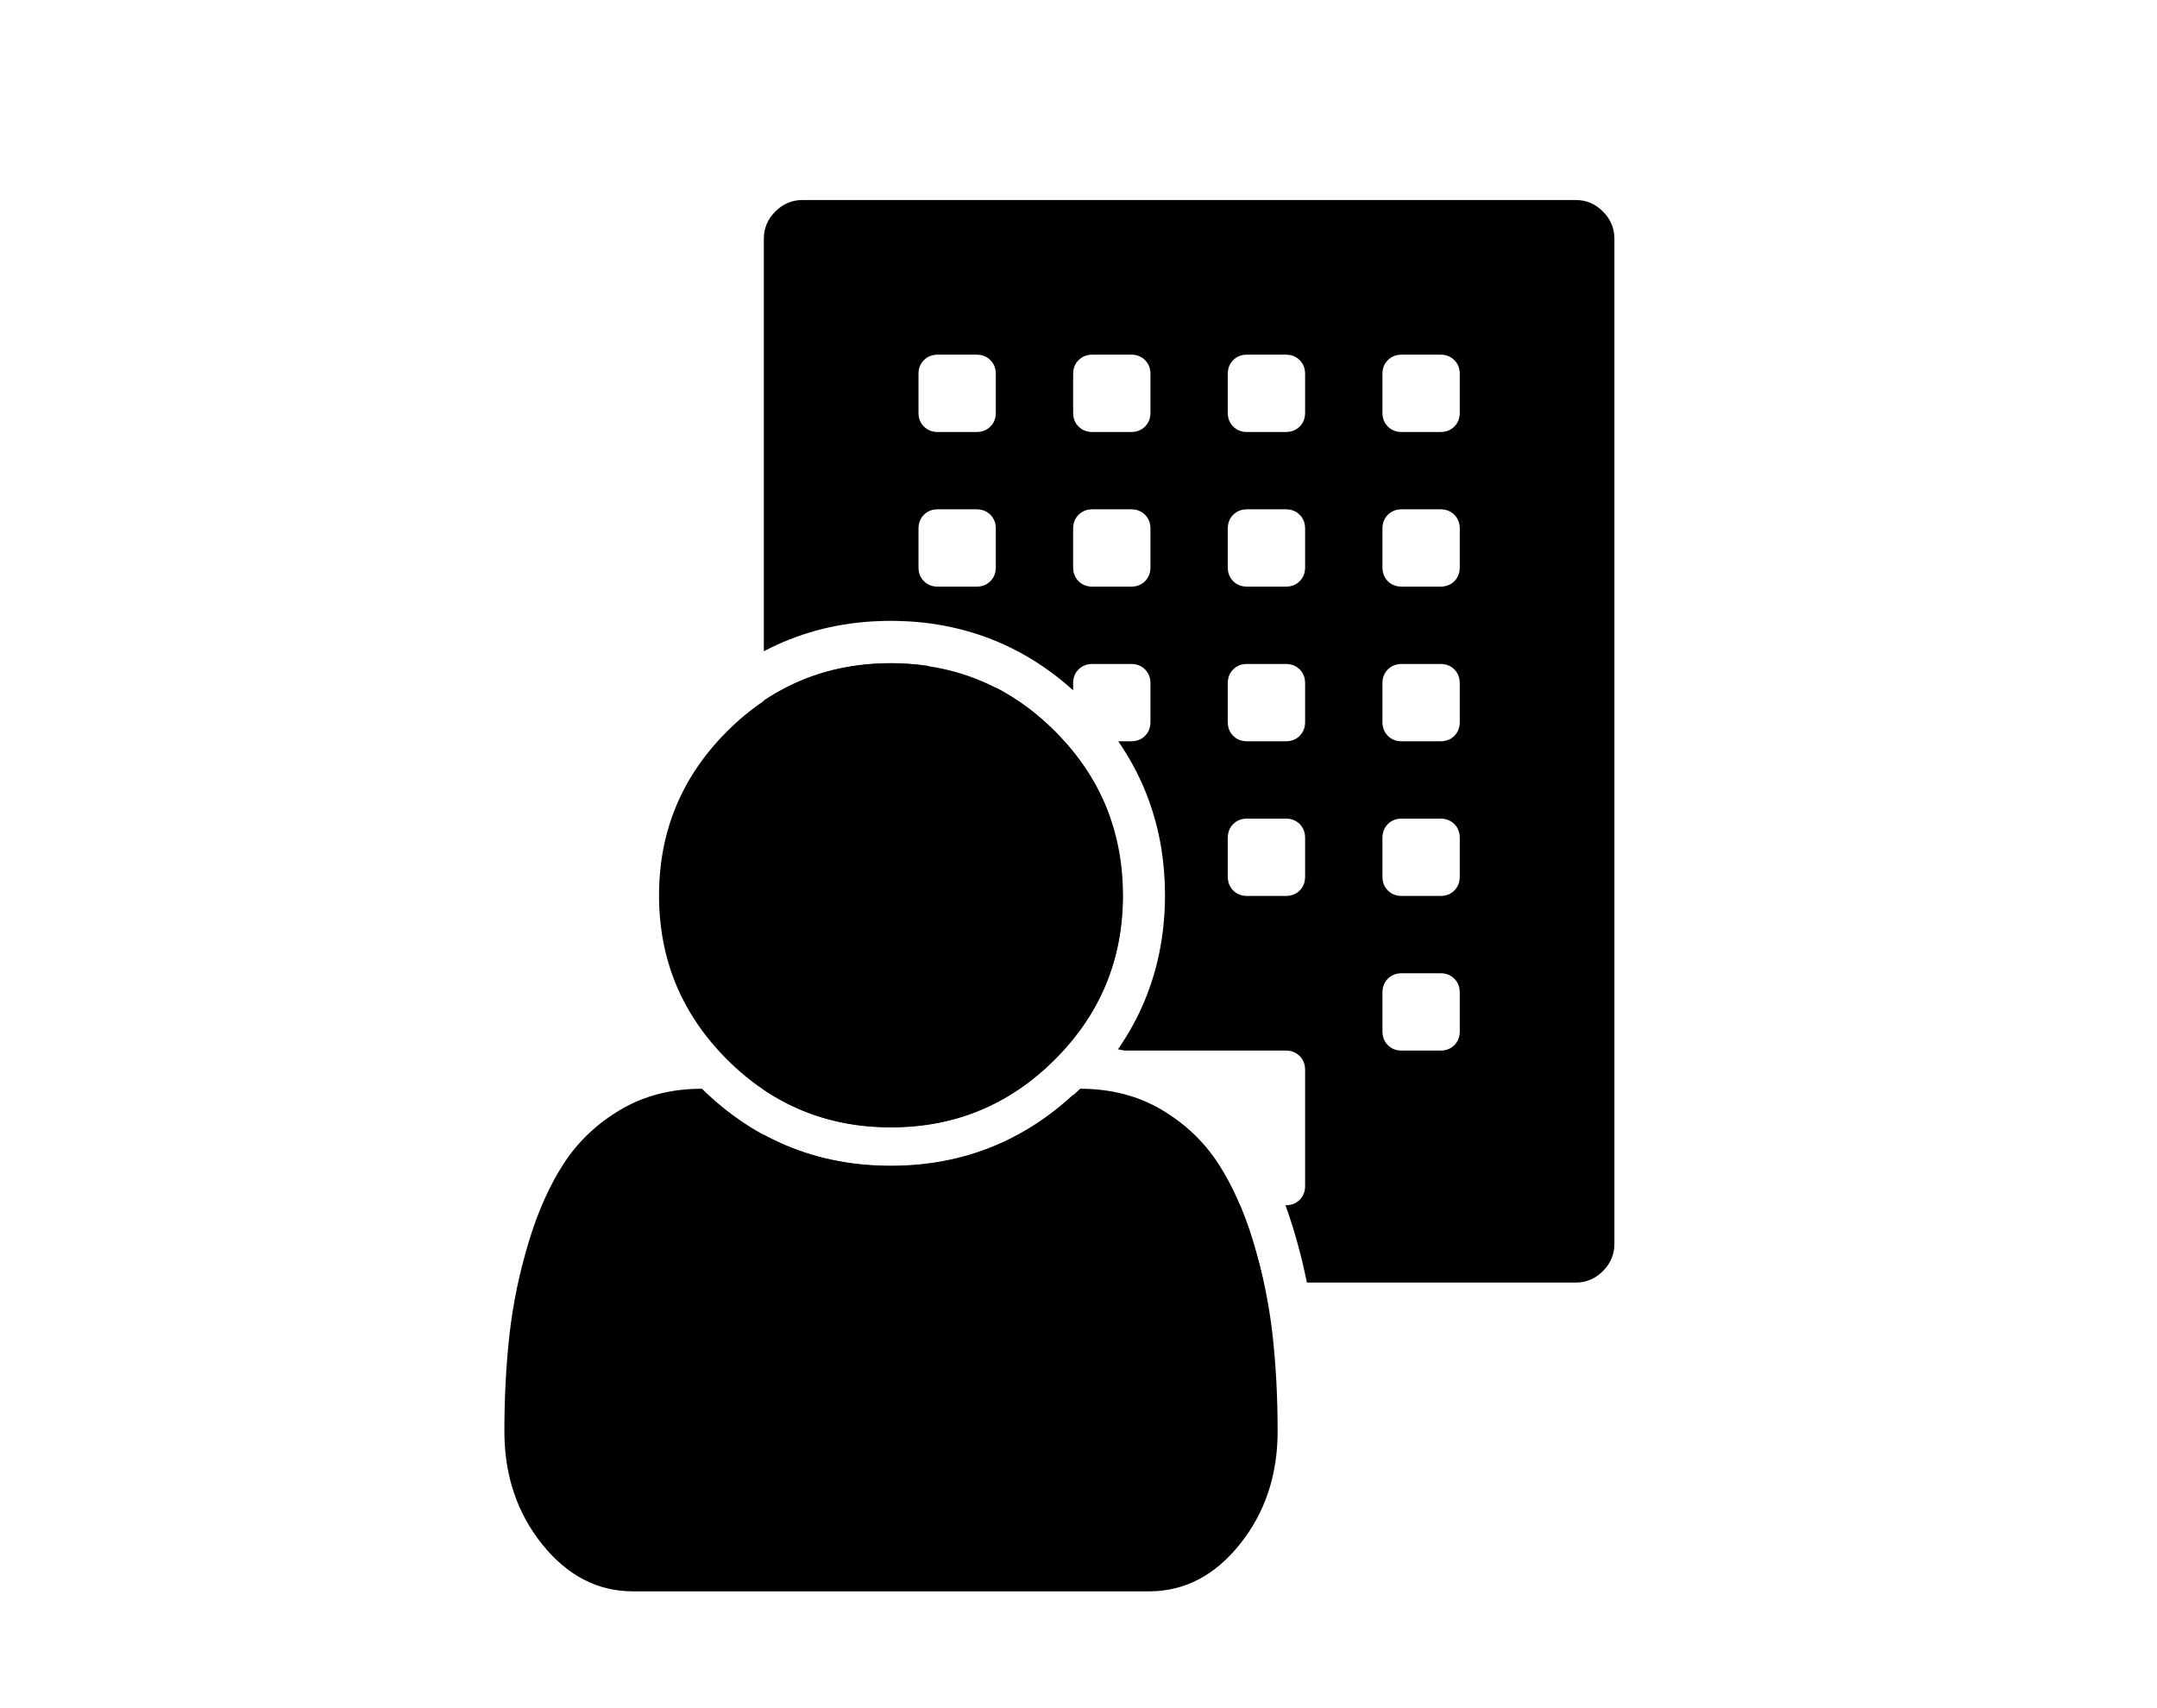 <?xml version="1.0" encoding="UTF-8" standalone="no"?>
<!DOCTYPE svg PUBLIC "-//W3C//DTD SVG 1.1//EN" "http://www.w3.org/Graphics/SVG/1.1/DTD/svg11.dtd">
<svg width="100%" height="100%" viewBox="0 0 3567 2825" version="1.1" xmlns="http://www.w3.org/2000/svg" xmlns:xlink="http://www.w3.org/1999/xlink" xml:space="preserve" style="fill-rule:evenodd;clip-rule:evenodd;stroke-linejoin:round;stroke-miterlimit:1.414;">
    <g id="ArtBoard1" transform="matrix(1.99,0,0,1.576,0,0)">
        <rect x="0" y="0" width="1792" height="1792" style="fill:none;"/>
        <g transform="matrix(0.502,0,0,0.634,290.631,615.158)">
            <path d="M1536,1399C1536,1471.67 1515.17,1534 1473.5,1586C1431.83,1638 1381.67,1664 1323,1664L469,1664C410.333,1664 360.167,1638 318.5,1586C276.833,1534 256,1471.67 256,1399C256,1342.33 258.833,1288.83 264.5,1238.5C270.167,1188.17 280.667,1137.5 296,1086.5C311.333,1035.5 330.833,991.833 354.5,955.5C378.167,919.167 409.5,889.5 448.5,866.5C487.5,843.5 532.333,832 583,832C670.333,917.333 774.667,960 896,960C1017.33,960 1121.67,917.333 1209,832C1259.67,832 1304.5,843.5 1343.5,866.5C1382.5,889.5 1413.83,919.167 1437.5,955.5C1461.17,991.833 1480.67,1035.5 1496,1086.5C1511.33,1137.5 1521.83,1188.17 1527.5,1238.5C1533.17,1288.83 1536,1342.33 1536,1399ZM1280,512C1280,618 1242.5,708.5 1167.5,783.5C1092.5,858.5 1002,896 896,896C790,896 699.5,858.5 624.5,783.5C549.5,708.5 512,618 512,512C512,406 549.5,315.5 624.5,240.5C699.5,165.5 790,128 896,128C1002,128 1092.5,165.5 1167.5,240.5C1242.5,315.5 1280,406 1280,512Z" style="fill-rule:nonzero;"/>
        </g>
        <g transform="matrix(0.502,0,0,0.634,0,0)">
            <path d="M1776.44,1812.24L1776.44,1963.11C1776.44,1972.44 1779.44,1980.11 1785.44,1986.11C1791.44,1992.11 1799.11,1995.11 1808.44,1995.11L2052.66,1995.11L2052.87,1995.62C2058.02,2007.86 2062.72,2020.3 2067.01,2032.88C2068.99,2038.66 2070.88,2044.47 2072.69,2050.3C2073.92,2054.27 2075.11,2058.24 2076.28,2062.22C2077.79,2067.38 2079.26,2072.56 2080.68,2077.74C2084.81,2092.76 2088.55,2107.89 2091.88,2123.11L1328.44,2123.11C1311.11,2123.11 1296.11,2116.78 1283.44,2104.11C1270.78,2091.44 1264.44,2076.44 1264.44,2059.11L1264.44,1878.41C1276.53,1884.96 1288.93,1890.91 1301.59,1896.23C1315.2,1901.95 1329.12,1906.94 1343.27,1911.18C1357.54,1915.46 1372.05,1918.98 1386.69,1921.75C1401.18,1924.49 1415.8,1926.49 1430.49,1927.81C1445.12,1929.12 1459.81,1929.75 1474.5,1929.75C1489.19,1929.75 1503.89,1929.12 1518.52,1927.81C1533.2,1926.49 1547.83,1924.49 1562.32,1921.75C1576.96,1918.98 1591.46,1915.46 1605.74,1911.18C1619.88,1906.94 1633.8,1901.95 1647.41,1896.23C1661.46,1890.33 1675.18,1883.65 1688.51,1876.25C1701.62,1868.97 1714.35,1860.99 1726.64,1852.4C1740.18,1842.94 1753.2,1832.72 1765.67,1821.89C1769.31,1818.72 1772.9,1815.51 1776.44,1812.24ZM1264.44,1078.07L1264.44,395.108C1264.44,377.775 1270.78,362.775 1283.44,350.108C1296.11,337.441 1311.11,331.108 1328.44,331.108L2608.45,331.108C2625.78,331.108 2640.78,337.441 2653.45,350.108C2666.11,362.775 2672.45,377.775 2672.45,395.108L2672.45,2059.11C2672.45,2076.44 2666.11,2091.44 2653.45,2104.11C2640.78,2116.77 2625.78,2123.11 2608.45,2123.11L2163.41,2123.11C2162.82,2120.22 2162.22,2117.32 2161.61,2114.44C2157.41,2094.6 2152.57,2074.9 2147.12,2055.36C2145.81,2050.64 2144.45,2045.93 2143.07,2041.23C2141.79,2036.89 2140.48,2032.56 2139.13,2028.24C2136.98,2021.37 2134.74,2014.53 2132.38,2007.72C2130.92,2003.5 2129.42,1999.3 2127.88,1995.11L2128.45,1995.11C2137.78,1995.11 2145.45,1992.11 2151.45,1986.11C2157.45,1980.11 2160.45,1972.44 2160.45,1963.11L2160.45,1771.11C2160.45,1761.78 2157.45,1754.11 2151.45,1748.11C2145.45,1742.11 2137.78,1739.11 2128.45,1739.11L1861.59,1739.11C1858.67,1738.5 1855.74,1737.94 1852.81,1737.41C1852.09,1737.28 1851.37,1737.15 1850.65,1737.03L1850.75,1736.88L1851.15,1736.31C1852.86,1733.83 1854.55,1731.34 1856.21,1728.83C1859.27,1724.21 1862.24,1719.53 1865.12,1714.8C1872.77,1702.24 1879.78,1689.29 1886.1,1676.01C1891.92,1663.81 1897.15,1651.33 1901.77,1638.62C1906.88,1624.59 1911.25,1610.3 1914.87,1595.82C1919.54,1577.14 1922.96,1558.17 1925.21,1539.06C1927.47,1519.8 1928.53,1500.41 1928.5,1481.02C1928.48,1467.98 1927.97,1454.94 1926.93,1441.94C1925.91,1429.13 1924.37,1416.37 1922.3,1403.68C1919.91,1389.09 1916.8,1374.61 1912.96,1360.33C1909.75,1348.36 1906.02,1336.52 1901.77,1324.87C1895.97,1308.94 1889.22,1293.35 1881.56,1278.23C1873.96,1263.23 1865.48,1248.68 1856.21,1234.66C1854.53,1232.13 1852.82,1229.61 1851.09,1227.11L1872.44,1227.11C1881.78,1227.11 1889.44,1224.11 1895.44,1218.11C1901.44,1212.11 1904.44,1204.44 1904.44,1195.11L1904.44,1131.11C1904.44,1121.78 1901.44,1114.11 1895.44,1108.11C1889.45,1102.11 1881.78,1099.11 1872.44,1099.11L1808.44,1099.11C1799.11,1099.11 1791.44,1102.11 1785.44,1108.11C1779.44,1114.11 1776.44,1121.78 1776.44,1131.11L1776.44,1142.65C1771.69,1138.36 1766.85,1134.17 1761.92,1130.07C1750.1,1120.23 1737.8,1110.96 1725.05,1102.36C1711.68,1093.33 1697.82,1085.03 1683.54,1077.54C1669.94,1070.4 1655.96,1064 1641.67,1058.37C1627.15,1052.66 1612.32,1047.75 1597.26,1043.65C1582.77,1039.7 1568.08,1036.52 1553.26,1034.07C1537.33,1031.43 1521.25,1029.65 1505.13,1028.67C1498.51,1028.27 1491.88,1028 1485.24,1027.86C1481.9,1027.79 1478.56,1027.75 1475.22,1027.75C1474.26,1027.75 1473.31,1027.75 1472.35,1027.75C1469.01,1027.77 1465.67,1027.81 1462.34,1027.89C1456.18,1028.04 1450.02,1028.3 1443.87,1028.67C1427.52,1029.66 1411.22,1031.49 1395.06,1034.18C1379.57,1036.77 1364.21,1040.16 1349.08,1044.38C1334.94,1048.33 1321,1053 1307.34,1058.37C1293.69,1063.75 1280.32,1069.83 1267.3,1076.58C1266.34,1077.08 1265.39,1077.57 1264.44,1078.07ZM1264.44,1159.49C1271.1,1155.03 1277.9,1150.79 1284.84,1146.78C1294.81,1141 1305.06,1135.7 1315.55,1130.91C1328.61,1124.95 1342.04,1119.78 1355.73,1115.43C1369.56,1111.04 1383.66,1107.5 1397.91,1104.78C1413.5,1101.8 1429.27,1099.82 1445.1,1098.74C1451.39,1098.31 1457.69,1098.02 1464,1097.87C1467.29,1097.79 1470.59,1097.76 1473.88,1097.75C1474.71,1097.75 1475.54,1097.75 1476.36,1097.75C1479.45,1097.77 1482.54,1097.81 1485.62,1097.89C1491.72,1098.04 1497.82,1098.32 1503.91,1098.74C1515.09,1099.5 1526.24,1100.71 1537.32,1102.41C1534.43,1103.84 1531.81,1105.74 1529.44,1108.11C1523.44,1114.11 1520.44,1121.78 1520.44,1131.11L1520.44,1195.11C1520.44,1204.44 1523.44,1212.11 1529.44,1218.11C1535.44,1224.11 1543.11,1227.11 1552.44,1227.11L1616.44,1227.11C1625.78,1227.11 1633.44,1224.11 1639.44,1218.11C1645.44,1212.11 1648.44,1204.44 1648.44,1195.11L1648.44,1138.19C1652.04,1140.04 1655.61,1141.95 1659.14,1143.92C1668.96,1149.4 1678.53,1155.34 1687.82,1161.69C1706.31,1174.35 1723.66,1188.64 1739.82,1204.18C1759.99,1223.58 1778.38,1244.87 1794.23,1267.95C1801.8,1278.97 1808.78,1290.4 1815.11,1302.18C1821.45,1314 1827.13,1326.17 1832.11,1338.63C1834.28,1344.07 1836.32,1349.57 1838.22,1355.11L1808.44,1355.11C1799.11,1355.11 1791.44,1358.11 1785.44,1364.11C1779.44,1370.11 1776.44,1377.78 1776.44,1387.11L1776.44,1451.11C1776.44,1460.44 1779.44,1468.11 1785.44,1474.11C1791.44,1480.11 1799.11,1483.11 1808.44,1483.11L1858.5,1483.11C1858.46,1495.08 1857.95,1507.05 1856.91,1518.97C1855.8,1531.59 1854.11,1544.16 1851.8,1556.61C1849.42,1569.38 1846.39,1582.02 1842.68,1594.46C1839.02,1606.76 1834.69,1618.87 1829.72,1630.71C1824.81,1642.38 1819.29,1653.78 1813.17,1664.87C1807.08,1675.91 1800.41,1686.63 1793.23,1696.99C1786.11,1707.26 1778.49,1717.16 1770.44,1726.7C1762.41,1736.21 1753.95,1745.35 1745.12,1754.12C1728.87,1770.29 1711.36,1785.21 1692.64,1798.45C1683.11,1805.18 1673.28,1811.49 1663.16,1817.3C1653.17,1823.04 1642.91,1828.3 1632.41,1833.06C1620.03,1838.66 1607.32,1843.56 1594.37,1847.71C1581.31,1851.9 1568,1855.34 1554.54,1858.04C1541.19,1860.72 1527.69,1862.67 1514.12,1863.93C1500.75,1865.18 1487.31,1865.77 1473.88,1865.75C1461.06,1865.73 1448.25,1865.16 1435.48,1863.99C1422.49,1862.8 1409.56,1860.98 1396.76,1858.5C1383.84,1855.99 1371.05,1852.8 1358.48,1848.92C1346.03,1845.08 1333.8,1840.56 1321.84,1835.38C1311.46,1830.88 1301.29,1825.88 1291.38,1820.42C1282.17,1815.34 1273.19,1809.86 1264.44,1804.01L1264.44,1159.49ZM1616.44,1611.11L1552.44,1611.11C1543.11,1611.11 1535.44,1614.11 1529.44,1620.11C1523.44,1626.11 1520.44,1633.78 1520.44,1643.11L1520.44,1707.11C1520.44,1716.44 1523.44,1724.11 1529.44,1730.11C1535.44,1736.11 1543.11,1739.11 1552.44,1739.11L1616.44,1739.11C1625.78,1739.11 1633.44,1736.11 1639.44,1730.11C1645.44,1724.11 1648.44,1716.44 1648.44,1707.11L1648.44,1643.11C1648.44,1633.78 1645.44,1626.11 1639.44,1620.11C1633.45,1614.11 1625.78,1611.11 1616.44,1611.11ZM2384.45,1611.11L2320.45,1611.11C2311.11,1611.11 2303.45,1614.11 2297.45,1620.11C2291.45,1626.11 2288.45,1633.78 2288.45,1643.11L2288.45,1707.11C2288.45,1716.44 2291.45,1724.11 2297.45,1730.11C2303.45,1736.11 2311.11,1739.11 2320.45,1739.11L2384.45,1739.11C2393.78,1739.11 2401.45,1736.11 2407.45,1730.11C2413.45,1724.11 2416.45,1716.44 2416.45,1707.11L2416.45,1643.11C2416.45,1633.78 2413.45,1626.11 2407.45,1620.11C2401.45,1614.11 2393.78,1611.11 2384.45,1611.11ZM1616.44,1355.11L1552.44,1355.11C1543.11,1355.11 1535.44,1358.11 1529.44,1364.11C1523.44,1370.11 1520.44,1377.78 1520.44,1387.11L1520.44,1451.11C1520.44,1460.44 1523.44,1468.11 1529.44,1474.11C1535.44,1480.11 1543.11,1483.11 1552.44,1483.11L1616.44,1483.11C1625.78,1483.11 1633.44,1480.11 1639.44,1474.11C1645.44,1468.11 1648.44,1460.44 1648.44,1451.11L1648.44,1387.11C1648.44,1377.78 1645.44,1370.11 1639.44,1364.11C1633.45,1358.11 1625.78,1355.11 1616.44,1355.11ZM2128.45,1355.11L2064.45,1355.11C2055.11,1355.11 2047.44,1358.11 2041.44,1364.11C2035.44,1370.11 2032.44,1377.78 2032.44,1387.11L2032.44,1451.11C2032.44,1460.44 2035.44,1468.11 2041.44,1474.11C2047.44,1480.11 2055.11,1483.11 2064.45,1483.11L2128.45,1483.11C2137.78,1483.11 2145.45,1480.11 2151.45,1474.11C2157.45,1468.11 2160.45,1460.44 2160.45,1451.11L2160.45,1387.11C2160.45,1377.78 2157.45,1370.11 2151.45,1364.11C2145.45,1358.11 2137.78,1355.11 2128.45,1355.11ZM2384.45,1355.11L2320.45,1355.11C2311.11,1355.11 2303.45,1358.11 2297.45,1364.11C2291.45,1370.11 2288.45,1377.78 2288.45,1387.11L2288.45,1451.11C2288.45,1460.44 2291.45,1468.11 2297.45,1474.11C2303.45,1480.11 2311.11,1483.11 2320.45,1483.11L2384.45,1483.11C2393.78,1483.11 2401.45,1480.11 2407.45,1474.11C2413.45,1468.11 2416.45,1460.44 2416.45,1451.11L2416.45,1387.11C2416.45,1377.78 2413.45,1370.11 2407.45,1364.11C2401.45,1358.11 2393.78,1355.11 2384.45,1355.11ZM2128.45,1099.11L2064.45,1099.11C2055.11,1099.11 2047.44,1102.11 2041.44,1108.11C2035.44,1114.11 2032.44,1121.78 2032.44,1131.11L2032.44,1195.11C2032.44,1204.44 2035.44,1212.11 2041.44,1218.11C2047.44,1224.11 2055.11,1227.11 2064.45,1227.11L2128.45,1227.11C2137.78,1227.11 2145.45,1224.11 2151.45,1218.11C2157.45,1212.11 2160.45,1204.44 2160.45,1195.11L2160.45,1131.11C2160.45,1121.78 2157.45,1114.11 2151.45,1108.11C2145.45,1102.11 2137.78,1099.11 2128.45,1099.11ZM2384.45,1099.11L2320.45,1099.11C2311.11,1099.11 2303.45,1102.11 2297.45,1108.11C2291.45,1114.11 2288.45,1121.78 2288.45,1131.11L2288.45,1195.11C2288.45,1204.44 2291.45,1212.11 2297.45,1218.11C2303.45,1224.11 2311.11,1227.11 2320.45,1227.11L2384.45,1227.11C2393.78,1227.11 2401.45,1224.11 2407.45,1218.11C2413.45,1212.11 2416.45,1204.44 2416.45,1195.11L2416.45,1131.11C2416.45,1121.78 2413.45,1114.11 2407.45,1108.11C2401.45,1102.11 2393.78,1099.11 2384.45,1099.11ZM1872.44,843.108L1808.44,843.108C1799.11,843.108 1791.44,846.108 1785.44,852.108C1779.44,858.108 1776.44,865.775 1776.44,875.108L1776.44,939.108C1776.44,948.441 1779.44,956.108 1785.44,962.108C1791.44,968.108 1799.11,971.108 1808.44,971.108L1872.44,971.108C1881.78,971.108 1889.44,968.108 1895.44,962.108C1901.44,956.108 1904.44,948.441 1904.44,939.108L1904.44,875.108C1904.44,865.775 1901.44,858.108 1895.44,852.108C1889.45,846.108 1881.78,843.108 1872.44,843.108ZM1616.44,843.108L1552.44,843.108C1543.11,843.108 1535.44,846.108 1529.44,852.108C1523.44,858.108 1520.44,865.775 1520.44,875.108L1520.44,939.108C1520.44,948.441 1523.44,956.108 1529.44,962.108C1535.44,968.108 1543.11,971.108 1552.44,971.108L1616.44,971.108C1625.78,971.108 1633.44,968.108 1639.44,962.108C1645.44,956.108 1648.44,948.441 1648.44,939.108L1648.44,875.108C1648.44,865.775 1645.44,858.108 1639.44,852.108C1633.45,846.108 1625.78,843.108 1616.44,843.108ZM2128.45,843.108L2064.45,843.108C2055.11,843.108 2047.44,846.108 2041.44,852.108C2035.44,858.108 2032.44,865.775 2032.44,875.108L2032.44,939.108C2032.44,948.441 2035.44,956.108 2041.44,962.108C2047.44,968.108 2055.11,971.108 2064.45,971.108L2128.45,971.108C2137.78,971.108 2145.45,968.108 2151.45,962.108C2157.45,956.108 2160.45,948.441 2160.45,939.108L2160.45,875.108C2160.45,865.775 2157.45,858.108 2151.45,852.108C2145.45,846.108 2137.78,843.108 2128.45,843.108ZM2384.45,843.108L2320.45,843.108C2311.11,843.108 2303.45,846.108 2297.45,852.108C2291.45,858.108 2288.45,865.775 2288.45,875.108L2288.45,939.108C2288.45,948.441 2291.45,956.108 2297.45,962.108C2303.45,968.108 2311.11,971.108 2320.45,971.108L2384.45,971.108C2393.78,971.108 2401.45,968.108 2407.45,962.108C2413.45,956.108 2416.45,948.441 2416.45,939.108L2416.45,875.108C2416.45,865.775 2413.45,858.108 2407.45,852.108C2401.45,846.108 2393.78,843.108 2384.45,843.108ZM1872.44,587.108L1808.44,587.108C1799.11,587.108 1791.44,590.108 1785.44,596.108C1779.44,602.108 1776.44,609.775 1776.44,619.108L1776.44,683.108C1776.44,692.441 1779.44,700.108 1785.44,706.108C1791.44,712.108 1799.11,715.108 1808.44,715.108L1872.44,715.108C1881.78,715.108 1889.44,712.108 1895.44,706.108C1901.44,700.108 1904.44,692.441 1904.44,683.108L1904.44,619.108C1904.44,609.775 1901.44,602.108 1895.44,596.108C1889.45,590.108 1881.78,587.108 1872.44,587.108ZM1616.44,587.108L1552.44,587.108C1543.11,587.108 1535.44,590.108 1529.44,596.108C1523.44,602.108 1520.44,609.775 1520.44,619.108L1520.44,683.108C1520.44,692.441 1523.44,700.108 1529.44,706.108C1535.44,712.108 1543.11,715.108 1552.44,715.108L1616.44,715.108C1625.78,715.108 1633.44,712.108 1639.44,706.108C1645.44,700.108 1648.44,692.441 1648.44,683.108L1648.44,619.108C1648.44,609.775 1645.44,602.108 1639.44,596.108C1633.45,590.108 1625.78,587.108 1616.44,587.108ZM2128.45,587.108L2064.45,587.108C2055.11,587.108 2047.44,590.108 2041.44,596.108C2035.44,602.108 2032.44,609.775 2032.44,619.108L2032.44,683.108C2032.44,692.441 2035.44,700.108 2041.44,706.108C2047.44,712.108 2055.11,715.108 2064.45,715.108L2128.45,715.108C2137.78,715.108 2145.45,712.108 2151.45,706.108C2157.45,700.108 2160.45,692.441 2160.45,683.108L2160.45,619.108C2160.45,609.775 2157.45,602.108 2151.45,596.108C2145.45,590.108 2137.78,587.108 2128.45,587.108ZM2384.45,587.108L2320.45,587.108C2311.11,587.108 2303.45,590.108 2297.45,596.108C2291.45,602.108 2288.45,609.775 2288.45,619.108L2288.45,683.108C2288.45,692.441 2291.45,700.108 2297.45,706.108C2303.45,712.108 2311.11,715.108 2320.45,715.108L2384.45,715.108C2393.78,715.108 2401.45,712.108 2407.45,706.108C2413.45,700.108 2416.45,692.441 2416.45,683.108L2416.45,619.108C2416.45,609.775 2413.45,602.108 2407.45,596.108C2401.45,590.108 2393.78,587.108 2384.45,587.108Z"/>
        </g>
    </g>
</svg>

